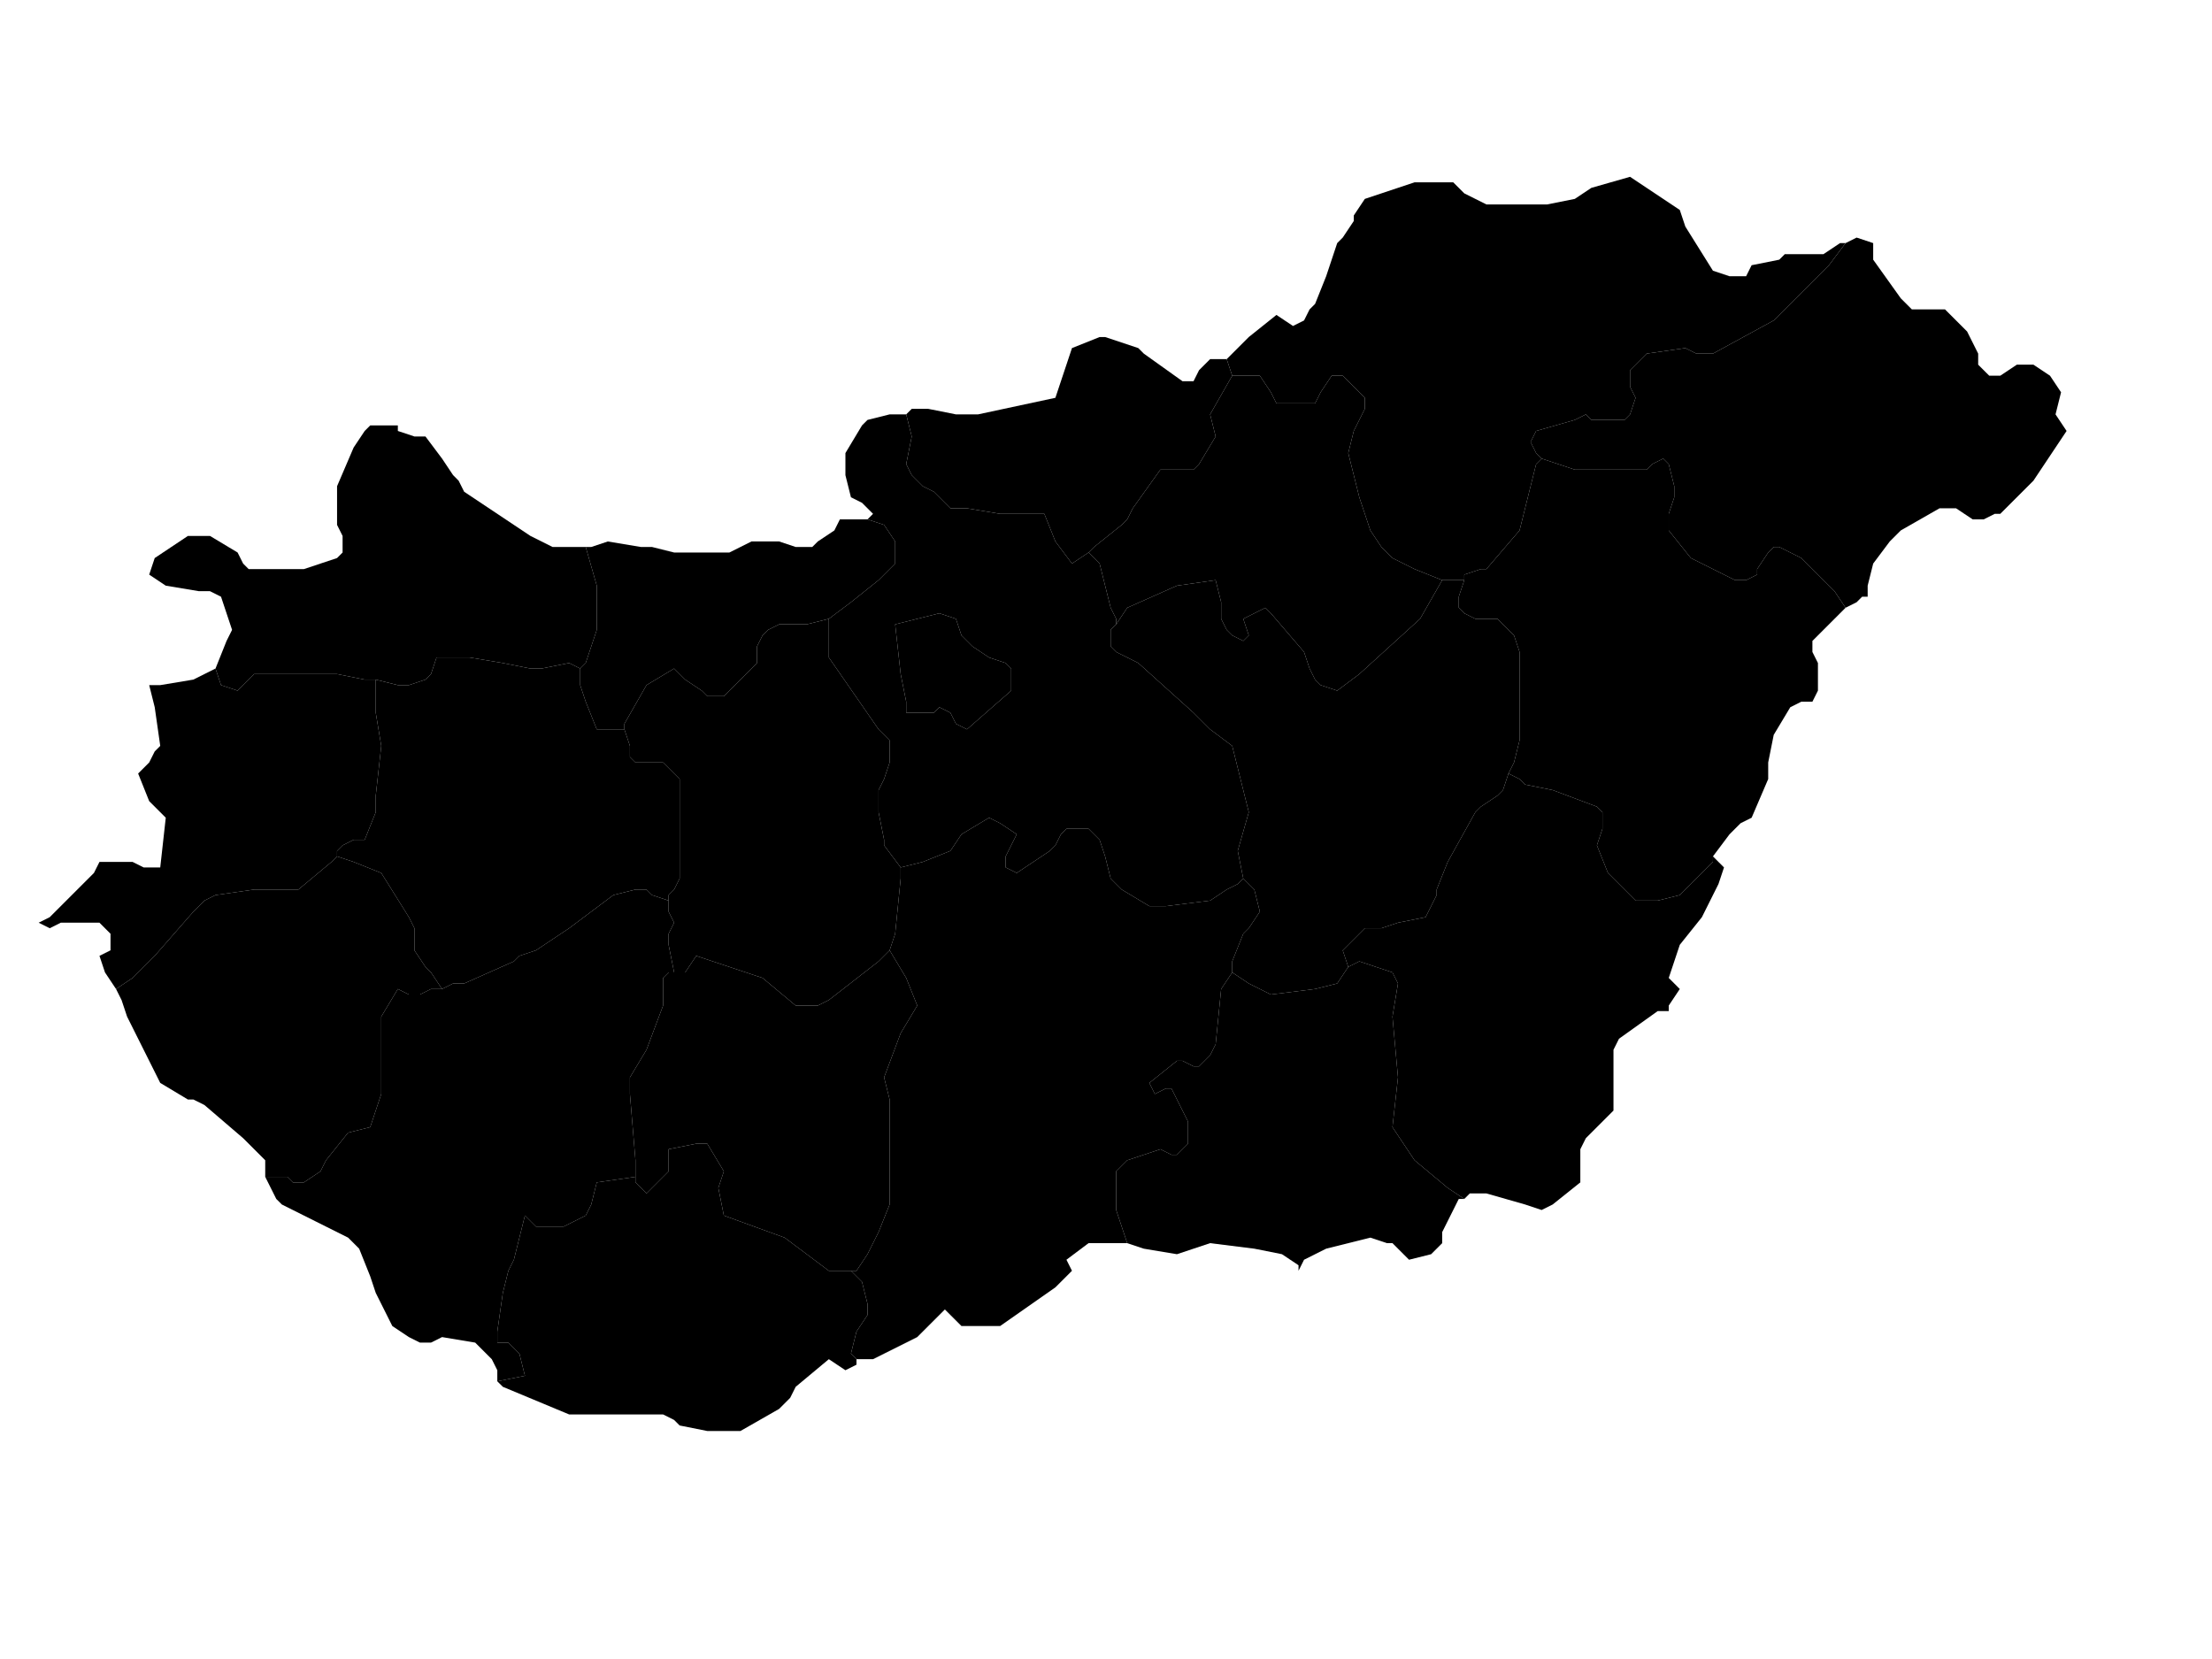 <?xml version="1.0" standalone="no"?>
<!DOCTYPE svg PUBLIC "-//W3C//DTD SVG 1.1//EN" "http://www.w3.org/Graphics/SVG/1.1/DTD/svg11.dtd">
<svg xmlns="http://www.w3.org/2000/svg" version="1.1" width="400px" height="300px">
  <g id="Magyarország" class="country" data-range="country">
    <g id="Közép-Magyarország" class="region" data-range="region">
      <path id="Budapest" class="county" data-range="county"
        d="M168.866,128.887L166.868,128.887    L163.87,128.887L163.87,126.888L162.871,121.893L161.872,112.901L169.866,110.902L172.863,111.902L    173.863,114.899L175.861,116.897L178.859,118.895L181.856,119.894L182.855,120.894L182.855,124.89L174.862,131.884    L172.863,130.885L171.864,128.887L169.866,127.887L168.866,128.887z"
      />
      <path id="Pest" class="county" data-range="county"
        d="M162.871,156.862L159.874,152.865    L159.874,151.866L158.874,146.871L158.874,142.874L159.874,140.876L160.873,137.879L160.873,133.882L158.874,131.884    L149.881,118.895L149.881,113.9L149.881,111.902L153.878,108.904L158.874,104.908L161.872,101.91L161.872,97.914    L159.874,94.916L156.876,93.917L157.875,92.918L155.877,90.92L153.878,89.921L152.879,85.924L152.879,81.928    L155.877,76.932L156.876,75.933L160.873,74.934L163.87,74.934L164.87,78.931L163.87,83.926L164.87,85.924    L166.868,87.923L168.866,88.922L170.865,90.92L171.864,91.919L174.862,91.919L180.857,92.918L184.854,92.918    L187.851,92.918L188.851,92.918L190.849,97.914L193.847,101.91L196.844,99.912L197.844,100.911L198.843,101.91    L200.841,109.903L201.84,111.902L201.84,112.901L200.841,113.9L200.841,116.897L201.84,117.896    L205.837,119.894L215.829,128.887L218.827,131.884L222.824,134.881L225.821,146.871L223.823,153.865L    224.822,158.86L223.823,159.859L221.825,160.858L218.827,162.857L210.833,163.856L207.836,163.856L202.84,160.858    L200.841,158.86L199.842,154.864L198.843,151.866L196.844,149.868L195.845,149.868L192.848,149.868L191.848,150.867    L190.849,152.865L189.85,153.865L183.855,157.861L181.856,156.862L181.856,154.864L182.855,152.865L183.855,150.867    L180.857,148.869L178.859,147.87L173.863,150.867L171.864,153.865L166.868,155.863L162.871,156.862zM168.866,128.887    L169.866,127.887L171.864,128.887L172.863,130.885L174.862,131.884L182.855,124.89L182.855,120.894L181.856,119.894    L178.859,118.895L175.861,116.897L173.863,114.899L172.863,111.902L169.866,110.902L161.872,112.901L    162.871,121.893L163.87,126.888L163.87,128.887L166.868,128.887L168.866,128.887z"
      />
    </g>
    <g id="Közép-Dunántúl" class="region" data-range="region">
      <path id="Fejér" class="county" data-range="county"
        d="M160.873,171.849L158.874,173.847    L149.881,180.841L147.883,181.84L145.885,181.84L143.886,181.84L137.891,176.844L125.9,172.848L123.902,175.845    L121.904,175.845L120.904,170.85L120.904,168.851L121.904,166.853L120.904,164.855L120.904,162.857    L120.904,161.858L121.904,160.858L122.903,158.86L122.903,155.863L122.903,144.873L122.903,140.876L    121.904,139.877L119.905,137.879L116.908,137.879L114.909,137.879L113.91,136.88L113.91,134.881L112.911,131.884    L112.911,130.885L116.908,123.891L121.904,120.894L123.902,122.892L126.9,124.89L127.899,125.889L    129.897,125.889L130.897,125.889L132.895,123.891L136.892,119.894L136.892,116.897L137.891,114.899L138.89,113.9    L140.889,112.901L145.885,112.901L149.881,111.902L149.881,113.9L149.881,118.895L158.874,131.884L160.873,133.882    L160.873,137.879L159.874,140.876L158.874,142.874L158.874,146.871L159.874,151.866L159.874,152.865L162.871,156.862    L162.871,158.86L161.872,168.851L160.873,171.849z"
      />
      <path id="Komárom-Esztergom" class="county" data-range="county"
        d="M149.881,111.902L145.885,112.901    L140.889,112.901L138.89,113.9L137.891,114.899L136.892,116.897L136.892,119.894L132.895,123.891    L130.897,125.889L129.897,125.889L127.899,125.889L126.9,124.89L123.902,122.892L121.904,120.894L116.908,123.891    L112.911,130.885L112.911,131.884L109.913,131.884L107.915,131.884L105.916,126.888L104.917,123.891L    104.917,121.893L104.917,120.894L105.916,119.894L107.915,113.9L107.915,105.907L105.916,98.913L106.915,98.913    L109.913,97.914L115.908,98.913L117.907,98.913L121.904,99.912L127.899,99.912L129.897,99.912L131.896,99.912    L133.894,98.913L135.893,97.914L140.889,97.914L143.886,98.913L145.885,98.913L146.884,98.913L147.883,97.914    L150.881,95.916L151.88,93.917L153.878,93.917L156.876,93.917L159.874,94.916L161.872,97.914L161.872,101.91    L158.874,104.908L153.878,108.904L149.881,111.902z"
      />
      <path id="Veszprém" class="county" data-range="county"
        d="M120.904,162.857L117.907,161.858    L116.908,160.858L114.909,160.858L110.912,161.858L106.915,164.855L102.919,167.852L96.923,171.849L    93.926,172.848L92.927,173.847L83.934,177.844L81.935,177.844L79.937,178.843L77.938,175.845L76.939,174.846    L74.941,171.849L74.941,167.852L73.942,165.854L68.945,157.861L63.949,155.863L60.952,154.864L60.952,153.865    L61.951,152.865L63.949,151.866L65.948,151.866L67.946,146.871L67.946,143.873L68.945,134.881L67.946,128.887    L67.946,122.892L71.943,123.891L73.942,123.891L76.939,122.892L77.938,121.893L78.938,118.895L83.934,118.895    L84.933,118.895L90.928,119.894L95.924,120.894L97.923,120.894L102.919,119.894L104.917,120.894L104.917,121.893    L104.917,123.891L105.916,126.888L107.915,131.884L109.913,131.884L112.911,131.884L113.91,134.881L    113.91,136.88L114.909,137.879L116.908,137.879L119.905,137.879L121.904,139.877L122.903,140.876L122.903,144.873    L122.903,155.863L122.903,158.86L121.904,160.858L120.904,161.858L120.904,162.857z"
      />
    </g>
    <g id="Nyugat-Dunántúl" class="region" data-range="region">
      <path id="Győr-Moson-Sopron" class="county" data-range="county"
        d="M38.969,120.894L40.968,115.898    L41.967,113.9L39.968,107.905L37.97,106.906L35.972,106.906L29.976,105.907L26.979,103.909L27.978,100.911    L33.973,96.915L36.971,96.915L37.97,96.915L42.966,99.912L43.965,101.91L44.964,102.909L47.962,102.909    L52.958,102.909L54.957,102.909L60.952,100.911L61.951,99.912L61.951,96.915L60.952,94.916L60.952,89.921    L60.952,87.923L63.949,80.929L65.948,77.931L66.947,76.932L67.946,76.932L70.944,76.932L71.943,76.932    L71.943,77.931L74.941,78.931L76.939,78.931L79.937,82.927L81.935,85.924L82.934,86.924L83.934,88.922    L95.924,96.915L99.921,98.913L105.916,98.913L107.915,105.907L107.915,113.9L105.916,119.894L104.917,120.894    L102.919,119.894L97.923,120.894L95.924,120.894L90.928,119.894L84.933,118.895L83.934,118.895L78.938,118.895    L77.938,121.893L76.939,122.892L73.942,123.891L71.943,123.891L67.946,122.892L65.948,122.892L60.952,121.893    L46.963,121.893L45.964,121.893L43.965,123.891L42.966,124.89L39.968,123.891L38.969,120.894z"
      />
      <path id="Vas" class="county" data-range="county"
        d="M60.952,154.864L59.953,155.863    L53.957,160.858L45.964,160.858L38.969,161.858L36.971,162.857L34.972,164.855L27.978,172.848L23.981,176.844    L20.983,178.843L18.985,175.845L17.986,172.848L19.984,171.849L19.984,168.851L17.986,166.853L15.987,166.853    L13.989,166.853L10.991,166.853L8.993,167.852L6.994,166.853L8.993,165.854L14.988,159.859L16.987,157.861    L17.986,155.863L20.983,155.863L23.981,155.863L25.979,156.862L28.977,156.862L29.976,147.87L26.979,144.873    L24.98,139.877L26.979,137.879L27.978,135.88L28.977,134.881L27.978,127.887L26.979,123.891L28.977,123.891    L34.972,122.892L38.969,120.894L39.968,123.891L42.966,124.89L43.965,123.891L45.964,121.893L46.963,121.893    L60.952,121.893L65.948,122.892L67.946,122.892L67.946,128.887L68.945,134.881L67.946,143.873L67.946,146.871    L65.948,151.866L63.949,151.866L61.951,152.865L60.952,153.865L60.952,154.864z"
      />
      <path id="Zala" class="county" data-range="county"
        d="M47.962,212.813L47.962,209.815    L45.964,207.817L43.965,205.819L36.971,199.824L34.972,198.825L33.973,198.825L28.977,195.828L22.982,183.838    L21.983,180.841L20.983,178.843L23.981,176.844L27.978,172.848L34.972,164.855L36.971,162.857L38.969,161.858    L45.964,160.858L53.957,160.858L59.953,155.863L60.952,154.864L63.949,155.863L68.945,157.861L73.942,165.854    L74.941,167.852L74.941,171.849L76.939,174.846L77.938,175.845L79.937,178.843L77.938,178.843L75.94,179.842    L73.942,179.842L71.943,178.843L68.945,183.838L68.945,197.826L66.947,203.821L62.95,204.82L58.953,209.815    L57.954,211.814L54.957,213.812L52.958,213.812L51.959,212.813L50.96,212.813L47.962,212.813z"
      />
    </g>
    <g id="Dél-Dunántúl" class="region" data-range="region">
      <path id="Baranya" class="county" data-range="county"
        d="M114.909,212.813L114.909,213.812    L116.908,215.81L120.904,211.814L120.904,209.815L120.904,207.817L125.9,206.818L127.899,206.818L130.897,211.814    L129.897,214.811L130.897,219.807L141.888,223.803L149.881,229.798L153.878,229.798L155.877,231.796L156.876,235.792    L156.876,237.791L154.878,240.788L153.878,244.785L154.878,245.784L154.878,246.783L152.879,247.782    L149.881,245.784L143.886,250.779L142.887,252.778L140.889,254.776L133.894,258.772L131.896,258.772L127.899,258.772    L122.903,257.773L121.904,256.774L119.905,255.775L117.907,255.775L109.913,255.775L102.919,255.775L90.928,250.779    L89.929,249.78L94.925,248.781L93.926,244.785L91.927,242.786L89.929,242.786L89.929,240.788L90.928,233.794    L91.927,229.798L92.927,227.8L94.925,219.807L96.923,221.805L97.923,221.805L101.919,221.805L105.916,219.807    L106.915,217.808L107.915,213.812L114.909,212.813z"
      />
      <path id="Somogy" class="county" data-range="county"
        d="M47.962,212.813L50.96,212.813    L51.959,212.813L52.958,213.812L54.957,213.812L57.954,211.814L58.953,209.815L62.95,204.82L66.947,203.821    L68.945,197.826L68.945,183.838L71.943,178.843L73.942,179.842L75.94,179.842L77.938,178.843L79.937,178.843    L81.935,177.844L83.934,177.844L92.927,173.847L93.926,172.848L96.923,171.849L102.919,167.852L106.915,164.855    L110.912,161.858L114.909,160.858L116.908,160.858L117.907,161.858L120.904,162.857L120.904,164.855    L121.904,166.853L120.904,168.851L120.904,170.85L121.904,175.845L120.904,175.845L119.905,176.844L    119.905,181.84L116.908,189.833L113.91,194.829L113.91,197.826L114.909,209.815L114.909,212.813L107.915,213.812    L106.915,217.808L105.916,219.807L101.919,221.805L97.923,221.805L96.923,221.805L94.925,219.807L92.927,227.8    L91.927,229.798L90.928,233.794L89.929,240.788L89.929,242.786L91.927,242.786L93.926,244.785L94.925,248.781    L89.929,249.78L89.929,247.782L88.93,245.784L85.932,242.786L79.937,241.787L77.938,242.786L75.94,242.786    L73.942,241.787L70.944,239.789L68.945,235.792L67.946,233.794L66.947,230.797L64.949,225.801L62.95,223.803    L56.955,220.806L52.958,218.807L50.96,217.808L49.961,216.809L48.961,214.811L47.962,212.813z"
      />
      <path id="Tolna" class="county" data-range="county"
        d="M153.878,229.798L149.881,229.798    L141.888,223.803L130.897,219.807L129.897,214.811L130.897,211.814L127.899,206.818L125.9,206.818L120.904,207.817    L120.904,209.815L120.904,211.814L116.908,215.81L114.909,213.812L114.909,212.813L114.909,209.815    L113.91,197.826L113.91,194.829L116.908,189.833L119.905,181.84L119.905,176.844L120.904,175.845L121.904,175.845    L123.902,175.845L125.9,172.848L137.891,176.844L143.886,181.84L145.885,181.84L147.883,181.84L    149.881,180.841L158.874,173.847L160.873,171.849L163.87,176.844L165.869,181.84L162.871,186.836L159.874,194.829    L160.873,198.825L160.873,201.822L160.873,214.811L160.873,217.808L158.874,222.804L156.876,226.8L    154.878,229.798L153.878,229.798z"
      />
    </g>
    <g id="Észak-Magyarország" class="region" data-range="region">
      <path id="Borsod-Abaúj-Zemplén" class="county" data-range="county"
        d="M278.78,82.927L277.78,83.926    L274.783,95.916L268.787,102.909L267.788,102.909L264.791,103.909L264.791,104.908L260.794,104.908L    255.798,102.909L253.799,101.91L251.801,100.911L250.802,99.912L249.803,98.913L247.804,95.916L245.806,89.921    L243.807,81.928L244.806,77.931L246.805,73.935L246.805,71.937L243.807,68.939L242.808,67.94L240.81,67.94    L238.811,70.938L237.812,72.936L230.818,72.936L229.818,70.938L227.82,67.94L223.823,67.94L222.824,67.94    L221.825,64.943L223.823,62.945L225.821,60.946L230.818,56.95L233.815,58.948L235.814,57.949L236.813,55.951    L237.812,54.952L239.81,49.956L240.81,46.959L241.809,43.961L242.808,42.962L244.806,39.965L244.806,38.966    L246.805,35.968L252.8,33.97L255.798,32.971L261.793,32.971L262.792,32.971L264.791,34.969L268.787,36.967    L275.782,36.967L279.779,36.967L284.775,35.968L287.772,33.97L294.767,31.972L297.765,33.97L303.76,37.967    L304.759,40.964L309.755,48.957L312.753,49.956L315.75,49.956L316.75,47.958L321.746,46.959L322.745,45.96    L326.742,45.96L327.741,45.96L329.739,45.96L332.737,43.961L333.736,43.961L330.739,47.958L326.742,51.954    L320.746,57.949L309.755,63.944L307.757,63.944L306.757,63.944L304.759,62.945L297.765,63.944L296.765,64.943    L294.767,66.941L294.767,69.938L295.766,71.937L294.767,74.934L293.768,75.933L290.77,75.933L287.772,75.933    L286.773,74.934L284.775,75.933L277.78,77.931L276.781,79.93L277.78,81.928L278.78,82.927z"
      />
      <path id="Heves" class="county" data-range="county"
        d="M201.84,112.901L201.84,111.902    L200.841,109.903L198.843,101.91L197.844,100.911L196.844,99.912L197.844,98.913L202.84,94.916L203.839,93.917    L204.838,91.919L209.834,84.925L211.833,84.925L213.831,84.925L215.829,84.925L216.829,83.926L219.826,78.931    L218.827,74.934L222.824,67.94L223.823,67.94L227.82,67.94L229.818,70.938L230.818,72.936L237.812,72.936    L238.811,70.938L240.81,67.94L242.808,67.94L243.807,68.939L246.805,71.937L246.805,73.935L244.806,77.931    L243.807,81.928L245.806,89.921L247.804,95.916L249.803,98.913L250.802,99.912L251.801,100.911L253.799,101.91    L255.798,102.909L260.794,104.908L256.797,111.902L245.806,121.893L241.809,124.89L238.811,123.891L    237.812,122.892L236.813,120.894L235.814,117.896L229.818,110.902L228.819,109.903L226.821,110.902L224.822,111.902    L225.821,114.899L224.822,115.898L222.824,114.899L221.825,113.9L220.825,111.902L220.825,108.904    L219.826,104.908L212.832,105.907L203.839,109.903L201.84,112.901z"
      />
      <path id="Nógrád" class="county" data-range="county"
        d="M222.824,67.94L218.827,74.934    L219.826,78.931L216.829,83.926L215.829,84.925L213.831,84.925L211.833,84.925L209.834,84.925L204.838,91.919    L203.839,93.917L202.84,94.916L197.844,98.913L196.844,99.912L193.847,101.91L190.849,97.914L188.851,92.918    L187.851,92.918L184.854,92.918L180.857,92.918L174.862,91.919L171.864,91.919L170.865,90.92L168.866,88.922    L166.868,87.923L164.87,85.924L163.87,83.926L164.87,78.931L163.87,74.934L164.87,73.935L165.869,73.935    L167.867,73.935L172.863,74.934L176.86,74.934L190.849,71.937L191.848,68.939L192.848,65.942L193.847,62.945    L198.843,60.946L199.842,60.946L205.837,62.945L206.836,63.944L213.831,68.939L215.829,68.939L216.829,66.941    L218.827,64.943L221.825,64.943L222.824,67.94z"
      />
    </g>
    <g id="Észak-Alföld" class="region" data-range="region">
      <path id="Hajdú-Bihar" class="county" data-range="county"
        d="M309.755,154.864L309.755,155.863    L303.76,161.858L299.763,162.857L295.766,162.857L290.77,157.861L288.772,152.865L289.771,149.868L289.771,146.871    L288.772,145.872L280.778,142.874L275.782,141.875L274.783,140.876L272.784,139.877L273.784,137.879    L274.783,133.882L274.783,117.896L273.784,114.899L270.786,111.902L267.788,111.902L266.789,111.902    L264.791,110.902L263.791,109.903L263.791,107.905L264.791,104.908L264.791,103.909L267.788,102.909    L268.787,102.909L274.783,95.916L277.78,83.926L278.78,82.927L284.775,84.925L293.768,84.925L297.765,84.925    L298.764,83.926L300.762,82.927L301.761,83.926L302.761,87.923L302.761,89.921L301.761,92.918L301.761,95.916    L305.758,100.911L313.752,104.908L315.75,104.908L317.749,103.909L317.749,102.909L319.747,99.912L320.746,98.913    L321.746,98.913L325.742,100.911L331.738,106.906L333.736,109.903L329.739,113.9L327.741,115.898L327.741,117.896    L328.74,119.894L328.74,121.893L328.74,124.89L327.741,126.888L325.742,126.888L323.744,127.887L    320.746,132.883L319.747,137.879L319.747,140.876L316.75,147.87L314.751,148.869L312.753,150.867L309.755,154.864    z"
      />
      <path id="Jász-Nagykun-Szolnok" class="county" data-range="county"
        d="M272.784,139.877L271.785,142.874    L270.786,143.873L267.788,145.872L266.789,146.871L261.793,155.863L259.795,160.858L259.795,161.858L257.796,165.854    L252.8,166.853L249.803,167.852L246.805,167.852L242.808,171.849L243.807,174.846L241.809,177.844L237.812,178.843    L229.818,179.842L225.821,177.844L222.824,175.845L222.824,173.847L224.822,168.851L225.821,167.852L227.82,164.855    L226.821,160.858L225.821,159.859L224.822,158.86L223.823,153.865L225.821,146.871L222.824,134.881L218.827,131.884    L215.829,128.887L205.837,119.894L201.84,117.896L200.841,116.897L200.841,113.9L201.84,112.901    L203.839,109.903L212.832,105.907L219.826,104.908L220.825,108.904L220.825,111.902L221.825,113.9L222.824,114.899    L224.822,115.898L225.821,114.899L224.822,111.902L226.821,110.902L228.819,109.903L229.818,110.902L    235.814,117.896L236.813,120.894L237.812,122.892L238.811,123.891L241.809,124.89L245.806,121.893L256.797,111.902    L260.794,104.908L264.791,104.908L263.791,107.905L263.791,109.903L264.791,110.902L266.789,111.902    L267.788,111.902L270.786,111.902L273.784,114.899L274.783,117.896L274.783,133.882L273.784,137.879    L272.784,139.877z"
      />
      <path id="Szabolcs-Szatmár-Bereg" class="county" data-range="county"
        d="M333.736,109.903L331.738,106.906    L325.742,100.911L321.746,98.913L320.746,98.913L319.747,99.912L317.749,102.909L317.749,103.909L315.75,104.908    L313.752,104.908L305.758,100.911L301.761,95.916L301.761,92.918L302.761,89.921L302.761,87.923L301.761,83.926    L300.762,82.927L298.764,83.926L297.765,84.925L293.768,84.925L284.775,84.925L278.78,82.927L277.78,81.928    L276.781,79.93L277.78,77.931L284.775,75.933L286.773,74.934L287.772,75.933L290.77,75.933L293.768,75.933    L294.767,74.934L295.766,71.937L294.767,69.938L294.767,66.941L296.765,64.943L297.765,63.944L304.759,62.945    L306.757,63.944L307.757,63.944L309.755,63.944L320.746,57.949L326.742,51.954L330.739,47.958L333.736,43.961    L335.735,42.962L338.732,43.961L338.732,46.959L343.728,53.953L345.727,55.951L349.724,55.951L351.722,55.951    L355.719,59.947L357.717,63.944L357.717,65.942L358.716,66.941L359.716,67.94L361.714,67.94L364.712,65.942    L367.709,65.942L370.707,67.94L372.705,70.938L371.706,74.934L373.705,77.931L367.709,86.924L361.714,92.918    L360.715,92.918L358.716,93.917L356.718,93.917L353.72,91.919L352.721,91.919L350.723,91.919L343.728,95.916    L341.73,97.914L338.732,101.91L337.733,105.907L337.733,107.905L336.734,107.905L335.735,108.904L333.736,109.903    z"
      />
    </g>
    <g id="Dél-Alföld" class="region" data-range="region">
      <path id="Bács-Kiskun" class="county" data-range="county"
        d="M153.878,229.798L154.878,229.798    L156.876,226.8L158.874,222.804L160.873,217.808L160.873,214.811L160.873,201.822L160.873,198.825L    159.874,194.829L162.871,186.836L165.869,181.84L163.87,176.844L160.873,171.849L161.872,168.851L162.871,158.86    L162.871,156.862L166.868,155.863L171.864,153.865L173.863,150.867L178.859,147.87L180.857,148.869L183.855,150.867    L182.855,152.865L181.856,154.864L181.856,156.862L183.855,157.861L189.85,153.865L190.849,152.865L191.848,150.867    L192.848,149.868L195.845,149.868L196.844,149.868L198.843,151.866L199.842,154.864L200.841,158.86L202.84,160.858    L207.836,163.856L210.833,163.856L218.827,162.857L221.825,160.858L223.823,159.859L224.822,158.86L    225.821,159.859L226.821,160.858L227.82,164.855L225.821,167.852L224.822,168.851L222.824,173.847L    222.824,175.845L220.825,178.843L219.826,188.834L218.827,190.832L216.829,192.83L215.829,192.83L213.831,191.831    L212.832,191.831L207.836,195.828L208.835,197.826L210.833,196.827L211.833,196.827L212.832,198.825    L214.83,202.822L214.83,206.818L212.832,208.816L211.833,208.816L209.834,207.817L203.839,209.815L201.84,211.814    L201.84,218.807L203.839,224.802L201.84,224.802L196.844,224.802L192.848,227.8L193.847,229.798    L190.849,232.795L180.857,239.789L173.863,239.789L171.864,237.791L170.865,236.792L165.869,241.787    L157.875,245.784L155.877,245.784L154.878,245.784L153.878,244.785L154.878,240.788L156.876,237.791    L156.876,235.792L155.877,231.796L153.878,229.798z"
      />
      <path id="Békés" class="county" data-range="county"
        d="M264.791,216.809L261.793,214.811    L255.798,209.815L251.801,203.821L252.8,194.829L251.801,183.838L252.8,177.844L251.801,175.845L    245.806,173.847L243.807,174.846L242.808,171.849L246.805,167.852L249.803,167.852L252.8,166.853L257.796,165.854    L259.795,161.858L259.795,160.858L261.793,155.863L266.789,146.871L267.788,145.872L270.786,143.873L271.785,142.874    L272.784,139.877L274.783,140.876L275.782,141.875L280.778,142.874L288.772,145.872L289.771,146.871L    289.771,149.868L288.772,152.865L290.77,157.861L295.766,162.857L299.763,162.857L303.76,161.858L309.755,155.863    L309.755,154.864L311.754,156.862L310.754,159.859L307.757,165.854L303.76,170.85L301.761,176.844L    303.76,178.843L301.761,181.84L301.761,182.839L299.763,182.839L292.769,187.835L291.769,189.833L291.769,194.829    L291.769,200.823L287.772,204.82L286.773,205.819L285.774,207.817L285.774,211.814L285.774,213.812    L280.778,217.808L278.78,218.807L275.782,217.808L268.787,215.81L267.788,215.81L265.79,215.81    L264.791,216.809z"
      />
      <path id="Csongrád" class="county" data-range="county"
        d="M260.794,223.803L260.794,224.802    L258.795,226.8L254.799,227.8L252.8,225.801L251.801,224.802L250.802,224.802L247.804,223.803L    239.81,225.801L235.814,227.8L234.814,229.798L234.814,228.799L231.817,226.8L226.821,225.801L218.827,224.802    L212.832,226.8L206.836,225.801L203.839,224.802L201.84,218.807L201.84,211.814L203.839,209.815L    209.834,207.817L211.833,208.816L212.832,208.816L214.83,206.818L214.83,202.822L212.832,198.825L211.833,196.827    L210.833,196.827L208.835,197.826L207.836,195.828L212.832,191.831L213.831,191.831L215.829,192.83    L216.829,192.83L218.827,190.832L219.826,188.834L220.825,178.843L222.824,175.845L225.821,177.844L229.818,179.842    L237.812,178.843L241.809,177.844L243.807,174.846L245.806,173.847L251.801,175.845L252.8,177.844L251.801,183.838    L252.8,194.829L251.801,203.821L255.798,209.815L261.793,214.811L264.791,216.809L263.791,216.809    L262.792,218.807L260.794,222.804L260.794,223.803z"
      />
    </g>
  </g>
</svg>
